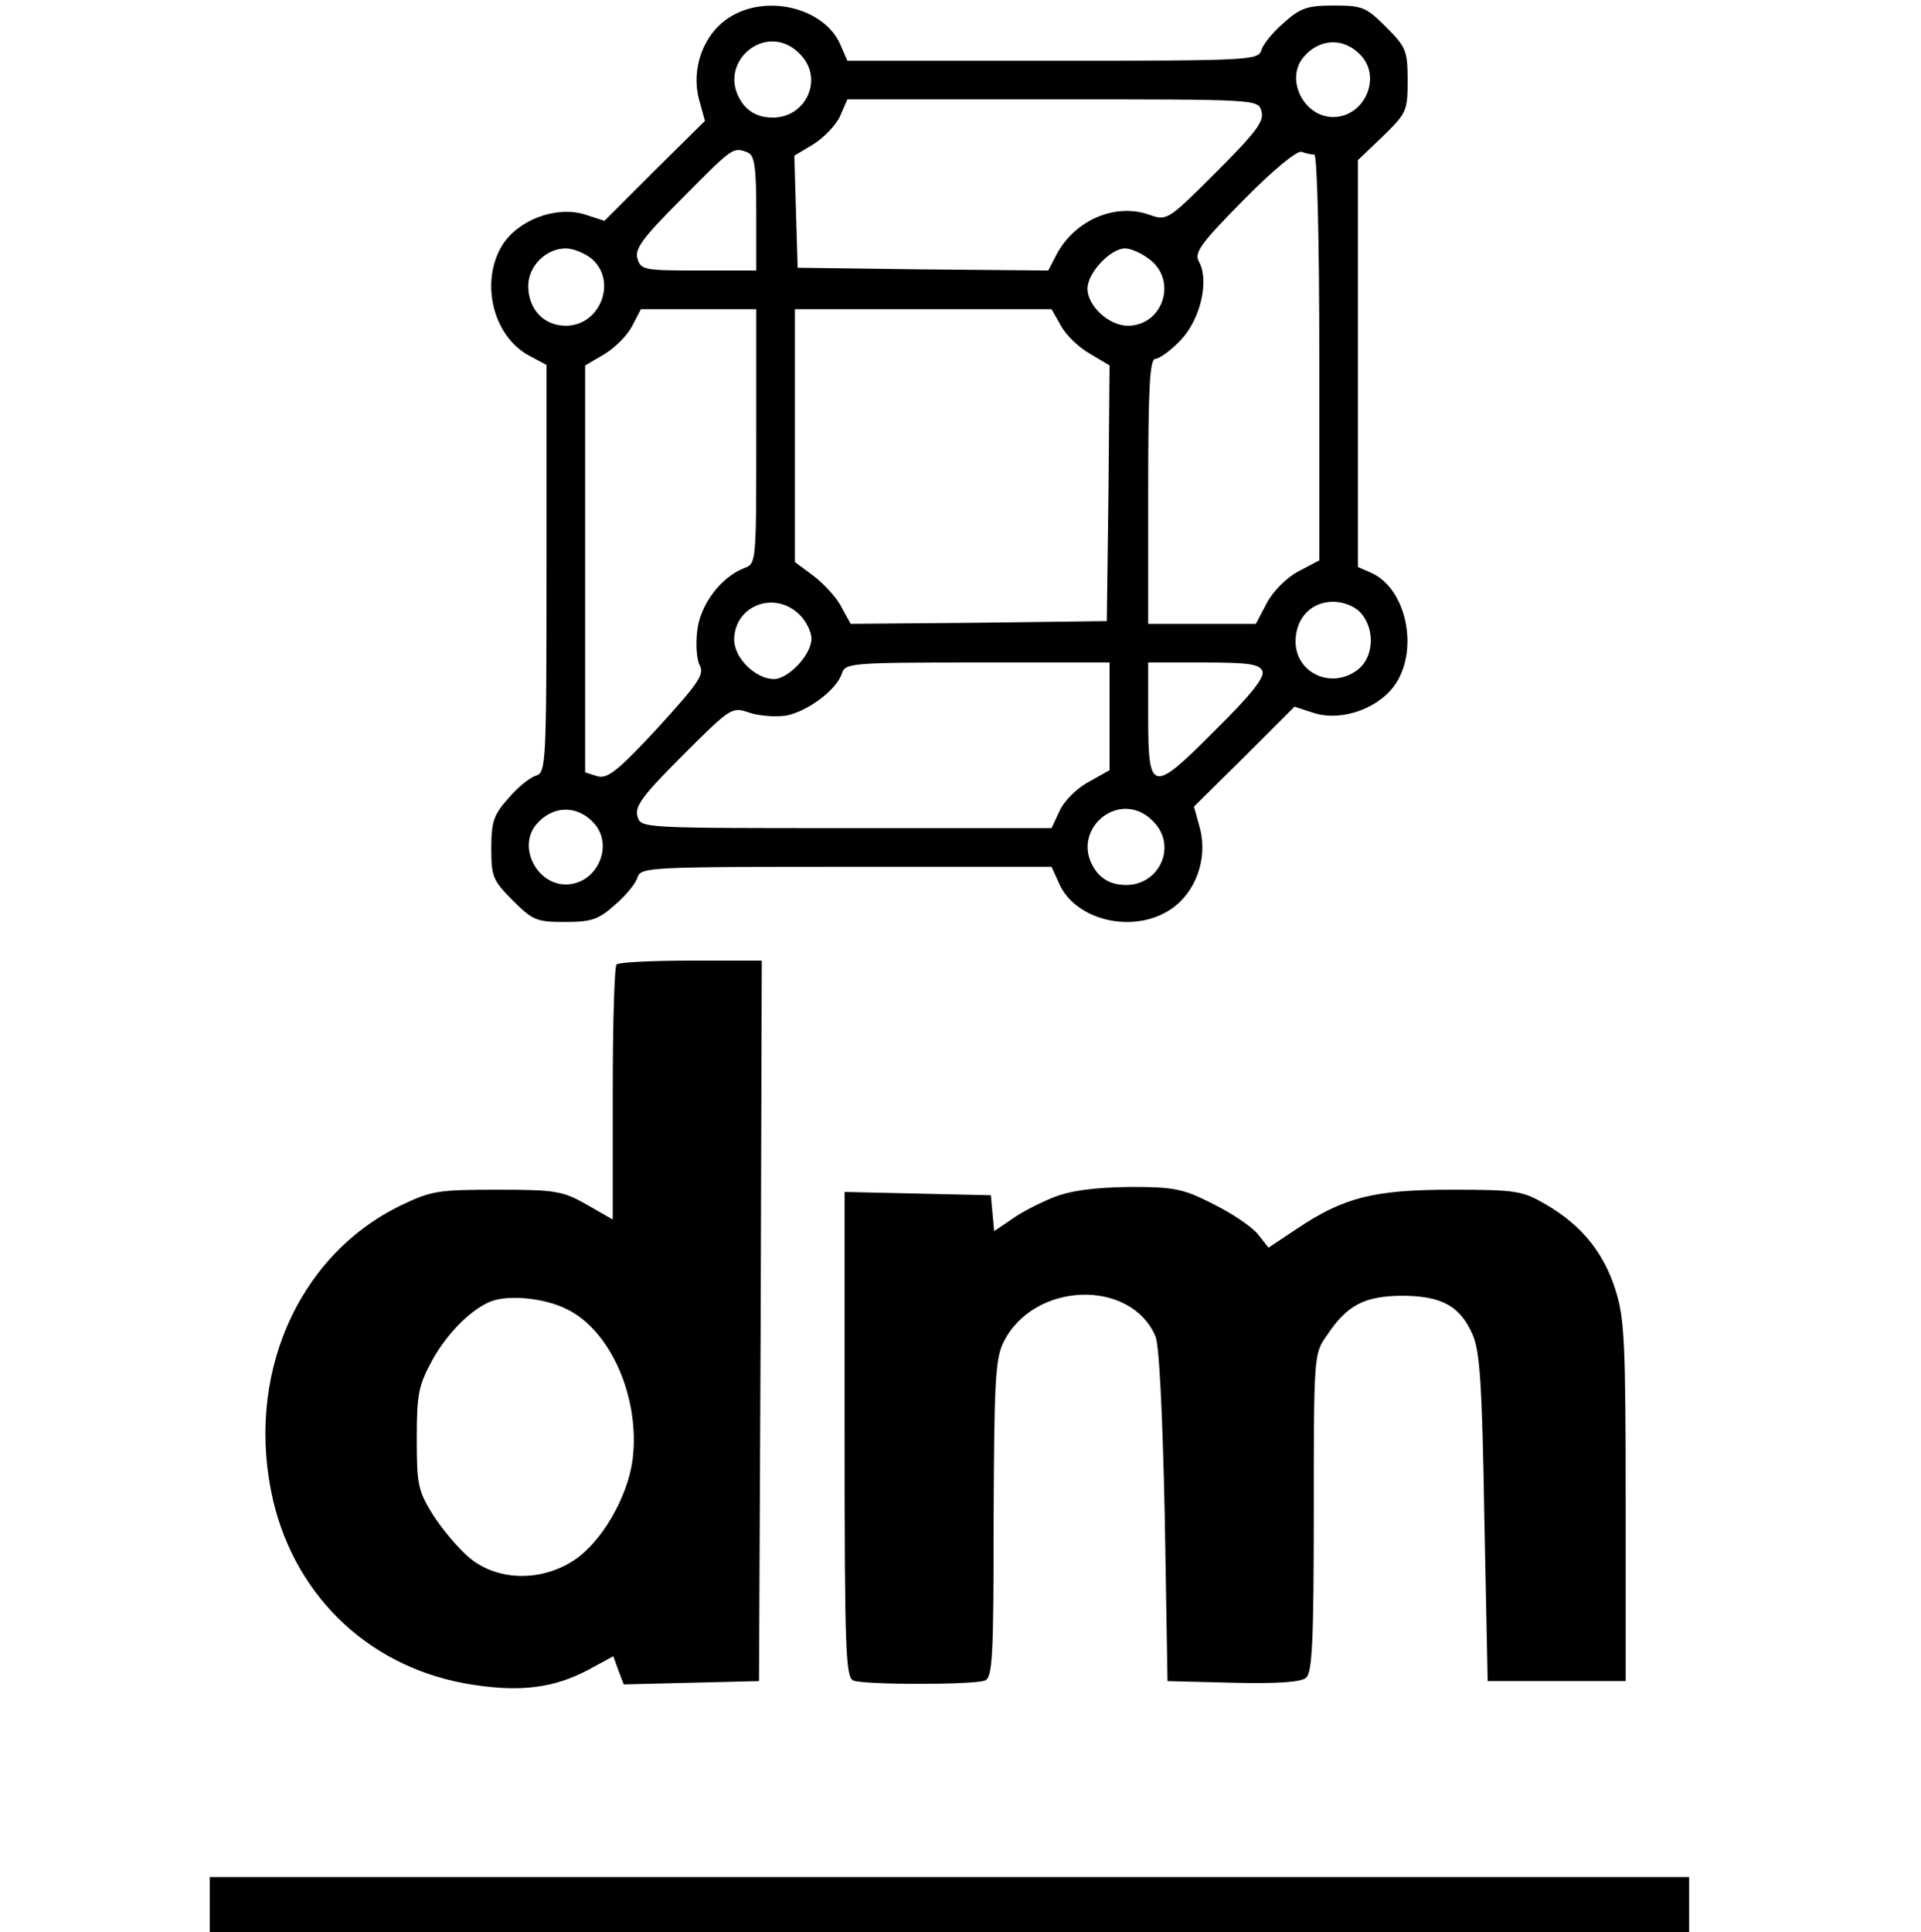 <?xml version="1.0" standalone="no"?>
<!DOCTYPE svg PUBLIC "-//W3C//DTD SVG 20010904//EN"
 "http://www.w3.org/TR/2001/REC-SVG-20010904/DTD/svg10.dtd">
<svg version="1.0" xmlns="http://www.w3.org/2000/svg"
 width="34.8pt" height="35pt" viewBox="0 0 348 350"
 preserveAspectRatio="xMidYMid meet">

<g transform="translate(0,350) scale(0.1,-0.1)"
fill="#000000" stroke="none">
<path d="M1319 3467 c-45 -30 -67 -91 -53 -146 l11 -40 -91 -90 -91 -91 -37
12 c-51 15 -119 -10 -148 -56 -41 -67 -17 -166 50 -201 l30 -16 0 -369 c0
-356 -1 -369 -19 -375 -11 -3 -34 -22 -50 -41 -27 -30 -31 -43 -31 -91 0 -51
3 -58 39 -94 36 -36 43 -39 94 -39 48 0 61 4 91 31 19 16 38 39 41 50 6 18 19
19 378 19 l372 0 14 -31 c30 -67 135 -91 202 -46 45 30 67 91 53 146 l-11 40
91 90 91 91 37 -12 c51 -15 119 10 148 56 40 65 16 170 -45 198 l-25 11 0 369
0 368 45 43 c43 42 45 46 45 101 0 54 -3 61 -39 97 -36 36 -43 39 -94 39 -48
0 -61 -4 -91 -31 -19 -16 -38 -39 -41 -50 -6 -18 -19 -19 -378 -19 l-372 0
-13 30 c-30 67 -136 92 -203 47z m134 -69 c38 -44 6 -111 -53 -111 -22 0 -39
7 -52 22 -59 74 43 161 105 89z m1013 1 c37 -41 5 -111 -51 -111 -53 0 -87 68
-54 108 29 35 74 37 105 3z m-181 -100 c6 -18 -9 -38 -82 -111 -88 -88 -89
-88 -121 -77 -62 22 -135 -10 -168 -72 l-15 -29 -227 2 -227 3 -3 101 -3 102
35 21 c19 12 41 35 48 51 l13 30 372 0 c371 0 372 0 378 -21z m-931 -75 c13
-5 16 -25 16 -110 l0 -104 -104 0 c-98 0 -105 1 -111 21 -6 18 9 38 81 110 92
93 92 93 118 83z m1027 -4 c5 0 9 -151 9 -367 l0 -368 -38 -20 c-21 -11 -46
-36 -57 -57 l-20 -38 -97 0 -98 0 0 240 c0 191 3 240 13 240 7 0 28 15 46 34
36 38 52 108 33 142 -9 16 2 32 81 112 53 54 97 90 105 87 8 -3 18 -5 23 -5z
m-1310 -188 c48 -40 17 -122 -46 -122 -40 0 -68 30 -68 72 0 36 32 68 68 68
13 0 33 -8 46 -18z m1013 -3 c49 -39 22 -119 -41 -119 -34 0 -73 36 -73 67 0
29 42 73 68 73 11 0 31 -9 46 -21z m-714 -319 c0 -230 0 -231 -22 -239 -43
-17 -80 -67 -85 -114 -3 -24 -1 -53 5 -63 8 -16 -4 -33 -77 -113 -73 -79 -91
-92 -109 -87 l-22 7 0 369 0 368 34 20 c19 11 42 34 51 51 l16 31 104 0 105 0
0 -230z m552 200 c9 -17 33 -40 53 -51 l35 -21 -2 -232 -3 -231 -232 -3 -232
-2 -16 29 c-8 17 -31 42 -50 57 l-35 26 0 229 0 229 233 0 232 0 17 -30z
m-475 -522 c13 -12 23 -32 23 -45 0 -29 -42 -73 -68 -73 -33 0 -72 38 -72 71
0 61 71 90 117 47z m1018 2 c26 -29 24 -79 -4 -102 -47 -38 -114 -8 -114 50 0
42 28 72 68 72 19 0 39 -8 50 -20z m-455 -187 l0 -98 -39 -22 c-22 -12 -45
-36 -52 -53 l-14 -30 -372 0 c-371 0 -372 0 -378 21 -6 18 9 38 82 111 88 88
89 88 121 77 18 -6 48 -8 67 -5 39 8 91 47 100 76 6 19 17 20 246 20 l239 0 0
-97z m277 81 c4 -11 -21 -43 -85 -106 -115 -116 -122 -115 -122 22 l0 100 100
0 c83 0 102 -3 107 -16z m-1211 -275 c37 -41 5 -111 -51 -111 -53 0 -87 68
-54 108 29 35 74 37 105 3z m1017 -1 c38 -44 6 -111 -53 -111 -22 0 -39 7 -52
22 -59 74 43 161 105 89z"/>
<path d="M1117 1753 c-4 -3 -7 -109 -7 -234 l0 -228 -47 27 c-44 25 -57 27
-163 27 -107 0 -119 -2 -175 -29 -188 -92 -282 -312 -230 -535 43 -179 181
-306 364 -333 86 -13 145 -5 206 27 l46 25 9 -25 10 -26 122 3 123 3 3 653 2
652 -128 0 c-71 0 -132 -3 -135 -7z m-91 -624 c80 -38 134 -161 120 -273 -9
-68 -56 -149 -106 -182 -59 -39 -137 -38 -188 3 -20 16 -50 52 -67 78 -28 45
-30 56 -30 139 0 82 3 96 29 144 27 48 70 91 106 105 32 12 96 6 136 -14z"/>
<path d="M1908 1331 c-25 -10 -60 -28 -76 -40 l-31 -21 -3 32 -3 33 -132 3
-133 3 0 -440 c0 -391 2 -440 16 -445 20 -8 218 -8 238 0 14 5 16 41 16 293 1
249 3 290 18 320 54 109 229 116 275 11 7 -15 13 -140 17 -325 l5 -300 119 -3
c78 -2 123 1 132 9 11 9 14 65 14 299 0 281 0 288 23 320 37 56 68 72 135 73
73 0 107 -18 130 -71 13 -30 17 -91 21 -332 l6 -295 125 0 125 0 0 325 c0 283
-2 332 -18 382 -21 68 -61 118 -126 156 -43 25 -53 27 -171 27 -142 0 -196
-14 -281 -71 l-51 -34 -19 24 c-11 14 -47 38 -81 55 -55 28 -70 31 -152 31
-63 -1 -105 -6 -138 -19z"/>
<path d="M380 50 l0 -50 1340 0 1340 0 0 50 0 50 -1340 0 -1340 0 0 -50z"/>
</g>
</svg>

